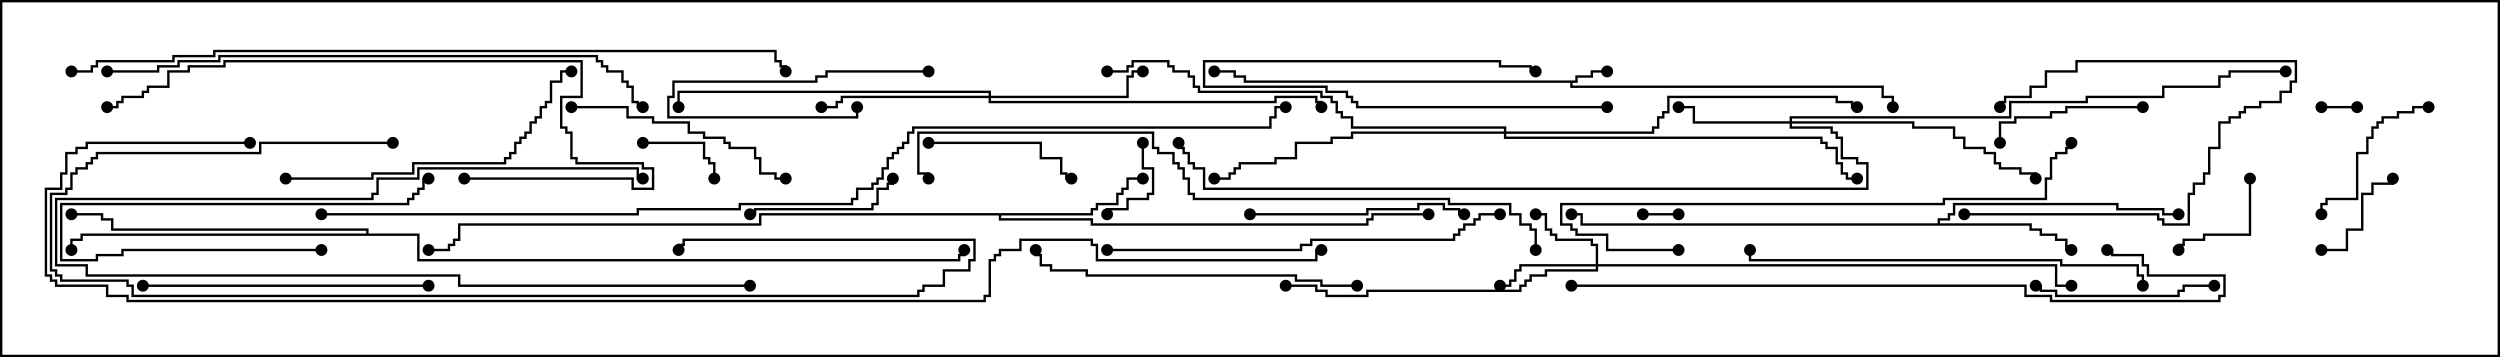 <svg version="1.1" width="105" height="15" xmlns="http://www.w3.org/2000/svg"><path d="M66.164,3.379L66.164,3.164L66.807,3.164L66.807,2.95L67.5,2.95L67.5,3.05L66.907,3.05L66.907,3.264L66.264,3.264L66.264,3.479L66.05,3.479L66.05,3.593L79.121,3.593L79.121,4.021L79.55,4.021L79.55,4.5L79.45,4.5L79.45,4.121L79.021,4.121L79.021,3.693L65.95,3.693L65.95,3.479L52.236,3.479L52.236,3.264L51.807,3.264L51.807,3.05L51,3.05L51,2.95L51.907,2.95L51.907,3.164L52.336,3.164L52.336,3.379z" stroke="none"/><path d="M81.379,9.379L81.379,9.164L81.807,9.164L81.807,8.95L82.021,8.95L82.021,8.521L88.979,8.521L88.979,8.736L90.907,8.736L90.907,8.95L91.5,8.95L91.5,9.05L90.807,9.05L90.807,8.836L88.879,8.836L88.879,8.621L82.121,8.621L82.121,9.05L81.907,9.05L81.907,9.264L81.479,9.264L81.479,9.379L85.336,9.379L85.336,9.593L85.764,9.593L85.764,9.807L86.407,9.807L86.407,10.021L86.836,10.021L86.836,10.45L87,10.45L87,10.55L86.736,10.55L86.736,10.121L86.307,10.121L86.307,9.907L85.664,9.907L85.664,9.693L85.236,9.693L85.236,9.479L66.379,9.479L66.379,9.05L66,9.05L66,8.95L66.479,8.95L66.479,9.379z" stroke="none"/><path d="M45.807,8.95L45.807,8.736L46.021,8.736L46.021,8.521L46.879,8.521L46.879,8.093L47.093,8.093L47.093,7.879L47.307,7.879L47.307,7.45L48,7.45L48,7.55L47.407,7.55L47.407,7.979L47.193,7.979L47.193,8.193L46.979,8.193L46.979,8.621L46.121,8.621L46.121,8.836L45.907,8.836L45.907,9.05L42.05,9.05L42.05,9.164L45.907,9.164L45.907,9.379L57.379,9.379L57.379,9.164L57.593,9.164L57.593,8.95L60,8.95L60,9.05L57.693,9.05L57.693,9.264L57.479,9.264L57.479,9.479L45.807,9.479L45.807,9.264L41.95,9.264L41.95,9.05L31.979,9.05L31.979,9.479L19.336,9.479L19.336,10.121L19.121,10.121L19.121,10.336L18.907,10.336L18.907,10.55L18,10.55L18,10.45L18.807,10.45L18.807,10.236L19.021,10.236L19.021,10.021L19.236,10.021L19.236,9.379L31.879,9.379L31.879,8.95z" stroke="none"/><path d="M15.379,9.807L15.379,9.693L4.664,9.693L4.664,9.264L4.236,9.264L4.236,9.05L3,9.05L3,8.95L4.336,8.95L4.336,9.164L4.764,9.164L4.764,9.593L15.479,9.593L15.479,9.807L17.621,9.807L17.621,10.879L40.236,10.879L40.236,10.664L40.45,10.664L40.45,10.5L40.55,10.5L40.55,10.764L40.336,10.764L40.336,10.979L17.521,10.979L17.521,9.907L3.479,9.907L3.479,10.121L3.05,10.121L3.05,10.5L2.95,10.5L2.95,10.021L3.379,10.021L3.379,9.807z" stroke="none"/><path d="M67.021,11.093L67.021,10.336L66.807,10.336L66.807,10.121L65.307,10.121L65.307,9.907L65.093,9.907L65.093,9.693L64.879,9.693L64.879,9.05L64.5,9.05L64.5,8.95L64.979,8.95L64.979,9.593L65.193,9.593L65.193,9.807L65.407,9.807L65.407,10.021L66.907,10.021L66.907,10.236L67.121,10.236L67.121,11.093L86.407,11.093L86.407,11.95L87,11.95L87,12.05L86.307,12.05L86.307,11.193L67.121,11.193L67.121,11.407L64.979,11.407L64.979,11.621L64.336,11.621L64.336,11.836L64.121,11.836L64.121,12.05L63.907,12.05L63.907,12.264L57.479,12.264L57.479,12.479L55.664,12.479L55.664,12.264L55.236,12.264L55.236,12.05L54,12.05L54,11.95L55.336,11.95L55.336,12.164L55.764,12.164L55.764,12.379L57.379,12.379L57.379,12.164L63.807,12.164L63.807,11.95L64.021,11.95L64.021,11.736L64.236,11.736L64.236,11.521L64.879,11.521L64.879,11.307L67.021,11.307L67.021,11.193L63.907,11.193L63.907,11.407L63.693,11.407L63.693,11.836L63.479,11.836L63.479,12.05L63,12.05L63,11.95L63.379,11.95L63.379,11.736L63.593,11.736L63.593,11.307L63.807,11.307L63.807,11.093z" stroke="none"/><path d="M75.164,5.093L75.164,4.879L84.379,4.879L84.379,4.236L87.593,4.236L87.593,4.021L90.807,4.021L90.807,3.593L93.164,3.593L93.164,3.164L93.593,3.164L93.593,2.95L96,2.95L96,3.05L93.693,3.05L93.693,3.264L93.264,3.264L93.264,3.693L90.907,3.693L90.907,4.121L87.693,4.121L87.693,4.336L84.479,4.336L84.479,4.979L75.264,4.979L75.264,5.093L80.407,5.093L80.407,5.307L82.121,5.307L82.121,5.736L82.55,5.736L82.55,6.164L83.407,6.164L83.407,6.379L83.836,6.379L83.836,6.807L84.05,6.807L84.05,7.021L84.907,7.021L84.907,7.236L85.55,7.236L85.55,7.5L85.45,7.5L85.45,7.336L84.807,7.336L84.807,7.121L83.95,7.121L83.95,6.907L83.736,6.907L83.736,6.479L83.307,6.479L83.307,6.264L82.45,6.264L82.45,5.836L82.021,5.836L82.021,5.407L80.307,5.407L80.307,5.193L75.264,5.193L75.264,5.307L76.979,5.307L76.979,5.521L77.193,5.521L77.193,5.736L77.407,5.736L77.407,6.593L78.05,6.593L78.05,6.807L78.479,6.807L78.479,7.979L50.521,7.979L50.521,7.121L50.093,7.121L50.093,6.907L49.879,6.907L49.879,6.479L49.664,6.479L49.664,6.264L49.45,6.264L49.45,6L49.55,6L49.55,6.164L49.764,6.164L49.764,6.379L49.979,6.379L49.979,6.807L50.193,6.807L50.193,7.021L50.621,7.021L50.621,7.879L78.379,7.879L78.379,6.907L77.95,6.907L77.95,6.693L77.307,6.693L77.307,5.836L77.093,5.836L77.093,5.621L76.879,5.621L76.879,5.407L75.164,5.407L75.164,5.193L71.093,5.193L71.093,4.55L70.5,4.55L70.5,4.45L71.193,4.45L71.193,5.093z" stroke="none"/><path d="M41.521,4.021L41.521,3.907L28.55,3.907L28.55,4.5L28.45,4.5L28.45,3.807L41.621,3.807L41.621,4.021L47.307,4.021L47.307,3.164L47.521,3.164L47.521,2.95L48,2.95L48,3.05L47.621,3.05L47.621,3.264L47.407,3.264L47.407,4.121L41.621,4.121L41.621,4.236L53.521,4.236L53.521,4.021L55.336,4.021L55.336,4.236L55.55,4.236L55.55,4.5L55.45,4.5L55.45,4.336L55.236,4.336L55.236,4.121L53.621,4.121L53.621,4.336L41.521,4.336L41.521,4.121L35.407,4.121L35.407,4.336L35.193,4.336L35.193,4.55L34.5,4.55L34.5,4.45L35.093,4.45L35.093,4.236L35.307,4.236L35.307,4.021z" stroke="none"/><path d="M63.164,5.521L63.164,5.407L56.736,5.407L56.736,4.979L56.307,4.979L56.307,4.764L56.093,4.764L56.093,4.336L55.879,4.336L55.879,4.121L55.45,4.121L55.45,3.907L50.307,3.907L50.307,3.693L50.093,3.693L50.093,3.264L49.879,3.264L49.879,3.05L49.236,3.05L49.236,2.836L49.021,2.836L49.021,2.621L47.621,2.621L47.621,2.836L47.407,2.836L47.407,3.05L46.5,3.05L46.5,2.95L47.307,2.95L47.307,2.736L47.521,2.736L47.521,2.521L49.121,2.521L49.121,2.736L49.336,2.736L49.336,2.95L49.979,2.95L49.979,3.164L50.193,3.164L50.193,3.593L50.407,3.593L50.407,3.807L55.55,3.807L55.55,4.021L55.979,4.021L55.979,4.236L56.193,4.236L56.193,4.664L56.407,4.664L56.407,4.879L56.836,4.879L56.836,5.307L63.264,5.307L63.264,5.521L69.379,5.521L69.379,5.307L69.593,5.307L69.593,4.879L69.807,4.879L69.807,4.664L70.021,4.664L70.021,4.021L77.193,4.021L77.193,4.236L77.836,4.236L77.836,4.45L78,4.45L78,4.55L77.736,4.55L77.736,4.336L77.093,4.336L77.093,4.121L70.121,4.121L70.121,4.764L69.907,4.764L69.907,4.979L69.693,4.979L69.693,5.407L69.479,5.407L69.479,5.621L63.264,5.621L63.264,5.736L76.55,5.736L76.55,5.95L76.764,5.95L76.764,6.164L77.193,6.164L77.193,6.807L77.407,6.807L77.407,7.236L77.621,7.236L77.621,7.45L78,7.45L78,7.55L77.521,7.55L77.521,7.336L77.307,7.336L77.307,6.907L77.093,6.907L77.093,6.264L76.664,6.264L76.664,6.05L76.45,6.05L76.45,5.836L63.164,5.836L63.164,5.621L56.836,5.621L56.836,5.836L55.979,5.836L55.979,6.05L54.479,6.05L54.479,6.693L53.621,6.693L53.621,6.907L52.121,6.907L52.121,7.121L51.907,7.121L51.907,7.336L51.693,7.336L51.693,7.55L51,7.55L51,7.45L51.593,7.45L51.593,7.236L51.807,7.236L51.807,7.021L52.021,7.021L52.021,6.807L53.521,6.807L53.521,6.593L54.379,6.593L54.379,5.95L55.879,5.95L55.879,5.736L56.736,5.736L56.736,5.521z" stroke="none"/><path d="M97.5,4.55L97.5,4.45L99,4.45L99,4.55z" stroke="none"/><path d="M70.5,8.95L70.5,9.05L69,9.05L69,8.95z" stroke="none"/><path d="M47.95,6L48.05,6L48.05,7.021L48.479,7.021L48.479,8.193L48.264,8.193L48.264,8.407L47.407,8.407L47.407,8.836L46.55,8.836L46.55,9L46.45,9L46.45,8.736L47.307,8.736L47.307,8.307L48.164,8.307L48.164,8.093L48.379,8.093L48.379,7.121L47.95,7.121z" stroke="none"/><path d="M27,6.05L27,5.95L29.621,5.95L29.621,6.593L29.836,6.593L29.836,6.807L30.05,6.807L30.05,7.5L29.95,7.5L29.95,6.907L29.736,6.907L29.736,6.693L29.521,6.693L29.521,6.05z" stroke="none"/><path d="M39,2.95L39,3.05L34.764,3.05L34.764,3.264L34.336,3.264L34.336,3.479L28.336,3.479L28.336,4.121L28.121,4.121L28.121,4.879L35.95,4.879L35.95,4.5L36.05,4.5L36.05,4.979L28.021,4.979L28.021,4.021L28.236,4.021L28.236,3.379L34.236,3.379L34.236,3.164L34.664,3.164L34.664,2.95z" stroke="none"/><path d="M67.5,4.45L67.5,4.55L56.95,4.55L56.95,4.336L56.736,4.336L56.736,4.121L56.521,4.121L56.521,3.907L55.664,3.907L55.664,3.693L50.521,3.693L50.521,2.521L63.05,2.521L63.05,2.736L64.336,2.736L64.336,2.95L64.5,2.95L64.5,3.05L64.236,3.05L64.236,2.836L62.95,2.836L62.95,2.621L50.621,2.621L50.621,3.593L55.764,3.593L55.764,3.807L56.621,3.807L56.621,4.021L56.836,4.021L56.836,4.236L57.05,4.236L57.05,4.45z" stroke="none"/><path d="M97.5,10.55L97.5,10.45L98.521,10.45L98.521,9.593L99.164,9.593L99.164,8.093L99.593,8.093L99.593,7.664L100.45,7.664L100.45,7.5L100.55,7.5L100.55,7.764L99.693,7.764L99.693,8.193L99.264,8.193L99.264,9.693L98.621,9.693L98.621,10.55z" stroke="none"/><path d="M94.45,7.5L94.55,7.5L94.55,9.907L92.621,9.907L92.621,10.121L91.764,10.121L91.764,10.336L91.55,10.336L91.55,10.5L91.45,10.5L91.45,10.236L91.664,10.236L91.664,10.021L92.521,10.021L92.521,9.807L94.45,9.807z" stroke="none"/><path d="M82.5,9.05L82.5,8.95L90.693,8.95L90.693,9.164L90.907,9.164L90.907,9.379L91.879,9.379L91.879,8.093L92.093,8.093L92.093,7.664L92.521,7.664L92.521,7.236L92.736,7.236L92.736,6.164L93.164,6.164L93.164,5.093L93.593,5.093L93.593,4.879L94.021,4.879L94.021,4.664L94.236,4.664L94.236,4.45L94.879,4.45L94.879,4.236L95.736,4.236L95.736,3.807L96.164,3.807L96.164,3.379L96.379,3.379L96.379,2.621L87.264,2.621L87.264,3.05L85.979,3.05L85.979,3.693L85.336,3.693L85.336,4.121L84.264,4.121L84.264,4.336L84.05,4.336L84.05,4.5L83.95,4.5L83.95,4.236L84.164,4.236L84.164,4.021L85.236,4.021L85.236,3.593L85.879,3.593L85.879,2.95L87.164,2.95L87.164,2.521L96.479,2.521L96.479,3.479L96.264,3.479L96.264,3.907L95.836,3.907L95.836,4.336L94.979,4.336L94.979,4.55L94.336,4.55L94.336,4.764L94.121,4.764L94.121,4.979L93.693,4.979L93.693,5.193L93.264,5.193L93.264,6.264L92.836,6.264L92.836,7.336L92.621,7.336L92.621,7.764L92.193,7.764L92.193,8.193L91.979,8.193L91.979,9.479L90.807,9.479L90.807,9.264L90.593,9.264L90.593,9.05z" stroke="none"/><path d="M13.5,10.45L13.5,10.55L5.193,10.55L5.193,10.764L4.121,10.764L4.121,10.979L2.521,10.979L2.521,8.521L17.093,8.521L17.093,8.307L17.307,8.307L17.307,8.093L17.521,8.093L17.521,7.879L17.736,7.879L17.736,7.45L18,7.45L18,7.55L17.836,7.55L17.836,7.979L17.621,7.979L17.621,8.193L17.407,8.193L17.407,8.407L17.193,8.407L17.193,8.621L2.621,8.621L2.621,10.879L4.021,10.879L4.021,10.664L5.093,10.664L5.093,10.45z" stroke="none"/><path d="M90,4.45L90,4.55L86.836,4.55L86.836,4.764L86.193,4.764L86.193,4.979L84.693,4.979L84.693,5.193L84.05,5.193L84.05,6L83.95,6L83.95,5.093L84.593,5.093L84.593,4.879L86.093,4.879L86.093,4.664L86.736,4.664L86.736,4.45z" stroke="none"/><path d="M39,6.05L39,5.95L43.764,5.95L43.764,6.593L44.621,6.593L44.621,7.236L44.836,7.236L44.836,7.45L45,7.45L45,7.55L44.736,7.55L44.736,7.336L44.521,7.336L44.521,6.693L43.664,6.693L43.664,6.05z" stroke="none"/><path d="M31.5,9.05L31.5,8.95L31.664,8.95L31.664,8.736L36.593,8.736L36.593,8.521L36.807,8.521L36.807,7.879L37.236,7.879L37.236,7.664L37.45,7.664L37.45,7.5L37.55,7.5L37.55,7.764L37.336,7.764L37.336,7.979L36.907,7.979L36.907,8.621L36.693,8.621L36.693,8.836L31.764,8.836L31.764,9.05z" stroke="none"/><path d="M31.5,11.95L31.5,12.05L19.236,12.05L19.236,11.621L3.593,11.621L3.593,11.193L2.307,11.193L2.307,8.307L15.593,8.307L15.593,8.093L15.807,8.093L15.807,7.45L17.521,7.45L17.521,7.021L26.836,7.021L26.836,7.45L27,7.45L27,7.55L26.736,7.55L26.736,7.121L17.621,7.121L17.621,7.55L15.907,7.55L15.907,8.193L15.693,8.193L15.693,8.407L2.407,8.407L2.407,11.093L3.693,11.093L3.693,11.521L19.336,11.521L19.336,11.95z" stroke="none"/><path d="M102,4.45L102,4.55L101.407,4.55L101.407,4.764L100.764,4.764L100.764,4.979L100.121,4.979L100.121,5.193L99.907,5.193L99.907,5.407L99.693,5.407L99.693,5.836L99.479,5.836L99.479,6.479L99.05,6.479L99.05,8.407L97.764,8.407L97.764,8.621L97.55,8.621L97.55,9L97.45,9L97.45,8.521L97.664,8.521L97.664,8.307L98.95,8.307L98.95,6.379L99.379,6.379L99.379,5.736L99.593,5.736L99.593,5.307L99.807,5.307L99.807,5.093L100.021,5.093L100.021,4.879L100.664,4.879L100.664,4.664L101.307,4.664L101.307,4.45z" stroke="none"/><path d="M85.5,12.05L85.5,11.95L85.764,11.95L85.764,12.164L86.407,12.164L86.407,12.379L91.45,12.379L91.45,12.164L91.664,12.164L91.664,11.95L93,11.95L93,12.05L91.764,12.05L91.764,12.264L91.55,12.264L91.55,12.479L86.307,12.479L86.307,12.264L85.664,12.264L85.664,12.05z" stroke="none"/><path d="M52.5,9.05L52.5,8.95L57.379,8.95L57.379,8.736L59.521,8.736L59.521,8.521L60.693,8.521L60.693,8.736L61.336,8.736L61.336,8.95L61.5,8.95L61.5,9.05L61.236,9.05L61.236,8.836L60.593,8.836L60.593,8.621L59.621,8.621L59.621,8.836L57.479,8.836L57.479,9.05z" stroke="none"/><path d="M24,4.55L24,4.45L26.407,4.45L26.407,4.879L27.479,4.879L27.479,5.093L28.979,5.093L28.979,5.521L29.621,5.521L29.621,5.736L30.479,5.736L30.479,5.95L30.693,5.95L30.693,6.164L31.764,6.164L31.764,6.593L31.979,6.593L31.979,7.236L32.621,7.236L32.621,7.45L33,7.45L33,7.55L32.521,7.55L32.521,7.336L31.879,7.336L31.879,6.693L31.664,6.693L31.664,6.264L30.593,6.264L30.593,6.05L30.379,6.05L30.379,5.836L29.521,5.836L29.521,5.621L28.879,5.621L28.879,5.193L27.379,5.193L27.379,4.979L26.307,4.979L26.307,4.55z" stroke="none"/><path d="M18,11.95L18,12.05L6,12.05L6,11.95z" stroke="none"/><path d="M16.5,5.95L16.5,6.05L10.979,6.05L10.979,6.479L4.121,6.479L4.121,6.693L3.907,6.693L3.907,6.907L3.693,6.907L3.693,7.121L3.264,7.121L3.264,7.336L3.05,7.336L3.05,7.979L2.836,7.979L2.836,8.193L2.193,8.193L2.193,11.307L2.407,11.307L2.407,11.521L2.621,11.521L2.621,11.736L5.407,11.736L5.407,11.95L5.621,11.95L5.621,12.379L38.521,12.379L38.521,12.164L38.736,12.164L38.736,11.95L39.593,11.95L39.593,11.307L40.664,11.307L40.664,10.879L40.879,10.879L40.879,10.121L28.764,10.121L28.764,10.336L28.55,10.336L28.55,10.5L28.45,10.5L28.45,10.236L28.664,10.236L28.664,10.021L40.979,10.021L40.979,10.979L40.764,10.979L40.764,11.407L39.693,11.407L39.693,12.05L38.836,12.05L38.836,12.264L38.621,12.264L38.621,12.479L5.521,12.479L5.521,12.05L5.307,12.05L5.307,11.836L2.521,11.836L2.521,11.621L2.307,11.621L2.307,11.407L2.093,11.407L2.093,8.093L2.736,8.093L2.736,7.879L2.95,7.879L2.95,7.236L3.164,7.236L3.164,7.021L3.593,7.021L3.593,6.807L3.807,6.807L3.807,6.593L4.021,6.593L4.021,6.379L10.879,6.379L10.879,5.95z" stroke="none"/><path d="M12,7.55L12,7.45L15.593,7.45L15.593,7.236L17.307,7.236L17.307,6.807L21.164,6.807L21.164,6.593L21.379,6.593L21.379,6.379L21.593,6.379L21.593,5.95L21.807,5.95L21.807,5.736L22.021,5.736L22.021,5.521L22.236,5.521L22.236,5.093L22.45,5.093L22.45,4.879L22.664,4.879L22.664,4.45L22.879,4.45L22.879,4.236L23.093,4.236L23.093,3.379L23.521,3.379L23.521,2.95L24,2.95L24,3.05L23.621,3.05L23.621,3.479L23.193,3.479L23.193,4.336L22.979,4.336L22.979,4.55L22.764,4.55L22.764,4.979L22.55,4.979L22.55,5.193L22.336,5.193L22.336,5.621L22.121,5.621L22.121,5.836L21.907,5.836L21.907,6.05L21.693,6.05L21.693,6.479L21.479,6.479L21.479,6.693L21.264,6.693L21.264,6.907L17.407,6.907L17.407,7.336L15.693,7.336L15.693,7.55z" stroke="none"/><path d="M57,11.95L57,12.05L55.45,12.05L55.45,11.836L54.379,11.836L54.379,11.621L45.593,11.621L45.593,11.407L44.093,11.407L44.093,11.193L43.664,11.193L43.664,10.764L43.45,10.764L43.45,10.5L43.55,10.5L43.55,10.664L43.764,10.664L43.764,11.093L44.193,11.093L44.193,11.307L45.693,11.307L45.693,11.521L54.479,11.521L54.479,11.736L55.55,11.736L55.55,11.95z" stroke="none"/><path d="M19.5,7.55L19.5,7.45L26.621,7.45L26.621,7.879L27.379,7.879L27.379,7.121L26.95,7.121L26.95,6.907L24.164,6.907L24.164,6.693L23.95,6.693L23.95,5.621L23.736,5.621L23.736,5.407L23.521,5.407L23.521,4.021L24.379,4.021L24.379,2.621L9.479,2.621L9.479,2.836L7.979,2.836L7.979,3.05L7.121,3.05L7.121,3.693L6.264,3.693L6.264,3.907L6.05,3.907L6.05,4.121L5.193,4.121L5.193,4.336L4.979,4.336L4.979,4.55L4.5,4.55L4.5,4.45L4.879,4.45L4.879,4.236L5.093,4.236L5.093,4.021L5.95,4.021L5.95,3.807L6.164,3.807L6.164,3.593L7.021,3.593L7.021,2.95L7.879,2.95L7.879,2.736L9.379,2.736L9.379,2.521L24.479,2.521L24.479,4.121L23.621,4.121L23.621,5.307L23.836,5.307L23.836,5.521L24.05,5.521L24.05,6.593L24.264,6.593L24.264,6.807L27.05,6.807L27.05,7.021L27.479,7.021L27.479,7.979L26.521,7.979L26.521,7.55z" stroke="none"/><path d="M46.5,10.55L46.5,10.45L54.593,10.45L54.593,10.236L55.021,10.236L55.021,10.021L61.021,10.021L61.021,9.807L61.236,9.807L61.236,9.593L61.45,9.593L61.45,9.379L61.879,9.379L61.879,9.164L62.093,9.164L62.093,8.95L63,8.95L63,9.05L62.193,9.05L62.193,9.264L61.979,9.264L61.979,9.479L61.55,9.479L61.55,9.693L61.336,9.693L61.336,9.907L61.121,9.907L61.121,10.121L55.121,10.121L55.121,10.336L54.693,10.336L54.693,10.55z" stroke="none"/><path d="M90.05,12L89.95,12L89.95,11.621L89.736,11.621L89.736,11.193L86.521,11.193L86.521,10.979L73.45,10.979L73.45,10.5L73.55,10.5L73.55,10.879L86.621,10.879L86.621,11.093L89.836,11.093L89.836,11.521L90.05,11.521z" stroke="none"/><path d="M70.5,10.45L70.5,10.55L67.45,10.55L67.45,9.907L66.164,9.907L66.164,9.693L65.95,9.693L65.95,9.479L65.521,9.479L65.521,8.521L81.593,8.521L81.593,8.307L85.879,8.307L85.879,7.45L86.093,7.45L86.093,6.593L86.307,6.593L86.307,6.379L86.736,6.379L86.736,6.164L86.95,6.164L86.95,6L87.05,6L87.05,6.264L86.836,6.264L86.836,6.479L86.407,6.479L86.407,6.693L86.193,6.693L86.193,7.55L85.979,7.55L85.979,8.407L81.693,8.407L81.693,8.621L65.621,8.621L65.621,9.379L66.05,9.379L66.05,9.593L66.264,9.593L66.264,9.807L67.55,9.807L67.55,10.45z" stroke="none"/><path d="M66,12.05L66,11.95L85.121,11.95L85.121,12.379L86.193,12.379L86.193,12.593L93.164,12.593L93.164,12.379L93.379,12.379L93.379,11.621L90.164,11.621L90.164,11.193L89.95,11.193L89.95,10.764L88.664,10.764L88.664,10.55L88.5,10.55L88.5,10.45L88.764,10.45L88.764,10.664L90.05,10.664L90.05,11.093L90.264,11.093L90.264,11.521L93.479,11.521L93.479,12.479L93.264,12.479L93.264,12.693L86.093,12.693L86.093,12.479L85.021,12.479L85.021,12.05z" stroke="none"/><path d="M4.5,3.05L4.5,2.95L6.593,2.95L6.593,2.736L7.45,2.736L7.45,2.521L9.164,2.521L9.164,2.307L25.121,2.307L25.121,2.521L25.336,2.521L25.336,2.736L25.55,2.736L25.55,2.95L26.193,2.95L26.193,3.379L26.407,3.379L26.407,3.593L26.621,3.593L26.621,4.236L26.836,4.236L26.836,4.45L27,4.45L27,4.55L26.736,4.55L26.736,4.336L26.521,4.336L26.521,3.693L26.307,3.693L26.307,3.479L26.093,3.479L26.093,3.05L25.45,3.05L25.45,2.836L25.236,2.836L25.236,2.621L25.021,2.621L25.021,2.407L9.264,2.407L9.264,2.621L7.55,2.621L7.55,2.836L6.693,2.836L6.693,3.05z" stroke="none"/><path d="M64.55,10.5L64.45,10.5L64.45,9.693L64.236,9.693L64.236,9.479L63.807,9.479L63.807,9.05L63.379,9.05L63.379,8.621L60.807,8.621L60.807,8.407L50.093,8.407L50.093,8.193L49.879,8.193L49.879,7.55L49.664,7.55L49.664,7.121L49.45,7.121L49.45,6.907L49.236,6.907L49.236,6.479L48.593,6.479L48.593,6.264L48.379,6.264L48.379,5.621L38.621,5.621L38.621,7.236L39.05,7.236L39.05,7.5L38.95,7.5L38.95,7.336L38.521,7.336L38.521,5.521L48.479,5.521L48.479,6.164L48.693,6.164L48.693,6.379L49.336,6.379L49.336,6.807L49.55,6.807L49.55,7.021L49.764,7.021L49.764,7.45L49.979,7.45L49.979,8.093L50.193,8.093L50.193,8.307L60.907,8.307L60.907,8.521L63.479,8.521L63.479,8.95L63.907,8.95L63.907,9.379L64.336,9.379L64.336,9.593L64.55,9.593z" stroke="none"/><path d="M3,3.05L3,2.95L3.807,2.95L3.807,2.736L4.021,2.736L4.021,2.521L7.236,2.521L7.236,2.307L8.95,2.307L8.95,2.093L32.621,2.093L32.621,2.521L32.836,2.521L32.836,2.736L33.05,2.736L33.05,3L32.95,3L32.95,2.836L32.736,2.836L32.736,2.621L32.521,2.621L32.521,2.193L9.05,2.193L9.05,2.407L7.336,2.407L7.336,2.621L4.121,2.621L4.121,2.836L3.907,2.836L3.907,3.05z" stroke="none"/><path d="M13.5,9.05L13.5,8.95L26.736,8.95L26.736,8.736L31.021,8.736L31.021,8.521L35.736,8.521L35.736,8.307L35.95,8.307L35.95,7.879L36.593,7.879L36.593,7.664L36.807,7.664L36.807,7.45L37.021,7.45L37.021,7.021L37.236,7.021L37.236,6.593L37.45,6.593L37.45,6.379L37.664,6.379L37.664,6.164L37.879,6.164L37.879,5.95L38.093,5.95L38.093,5.521L38.307,5.521L38.307,5.307L53.307,5.307L53.307,4.879L53.521,4.879L53.521,4.45L54,4.45L54,4.55L53.621,4.55L53.621,4.979L53.407,4.979L53.407,5.407L38.407,5.407L38.407,5.621L38.193,5.621L38.193,6.05L37.979,6.05L37.979,6.264L37.764,6.264L37.764,6.479L37.55,6.479L37.55,6.693L37.336,6.693L37.336,7.121L37.121,7.121L37.121,7.55L36.907,7.55L36.907,7.764L36.693,7.764L36.693,7.979L36.05,7.979L36.05,8.407L35.836,8.407L35.836,8.621L31.121,8.621L31.121,8.836L26.836,8.836L26.836,9.05z" stroke="none"/><path d="M10.5,5.95L10.5,6.05L3.693,6.05L3.693,6.264L3.264,6.264L3.264,6.479L2.836,6.479L2.836,7.336L2.621,7.336L2.621,7.979L1.979,7.979L1.979,11.521L2.193,11.521L2.193,11.736L2.407,11.736L2.407,11.95L4.55,11.95L4.55,12.379L5.407,12.379L5.407,12.593L41.307,12.593L41.307,12.379L41.521,12.379L41.521,10.879L41.736,10.879L41.736,10.664L41.95,10.664L41.95,10.45L42.807,10.45L42.807,10.021L45.907,10.021L45.907,10.236L46.121,10.236L46.121,10.879L55.236,10.879L55.236,10.45L55.5,10.45L55.5,10.55L55.336,10.55L55.336,10.979L46.021,10.979L46.021,10.336L45.807,10.336L45.807,10.121L42.907,10.121L42.907,10.55L42.05,10.55L42.05,10.764L41.836,10.764L41.836,10.979L41.621,10.979L41.621,12.479L41.407,12.479L41.407,12.693L5.307,12.693L5.307,12.479L4.45,12.479L4.45,12.05L2.307,12.05L2.307,11.836L2.093,11.836L2.093,11.621L1.879,11.621L1.879,7.879L2.521,7.879L2.521,7.236L2.736,7.236L2.736,6.379L3.164,6.379L3.164,6.164L3.593,6.164L3.593,5.95z" stroke="none"/><circle cx="67.5" cy="3" r="0.25" stroke-width="0" fill="#000" /><circle cx="79.5" cy="4.5" r="0.25" stroke-width="0" fill="#000" /><circle cx="51" cy="3" r="0.25" stroke-width="0" fill="#000" /><circle cx="87" cy="10.5" r="0.25" stroke-width="0" fill="#000" /><circle cx="91.5" cy="9" r="0.25" stroke-width="0" fill="#000" /><circle cx="66" cy="9" r="0.25" stroke-width="0" fill="#000" /><circle cx="48" cy="7.5" r="0.25" stroke-width="0" fill="#000" /><circle cx="60" cy="9" r="0.25" stroke-width="0" fill="#000" /><circle cx="18" cy="10.5" r="0.25" stroke-width="0" fill="#000" /><circle cx="3" cy="10.5" r="0.25" stroke-width="0" fill="#000" /><circle cx="3" cy="9" r="0.25" stroke-width="0" fill="#000" /><circle cx="40.5" cy="10.5" r="0.25" stroke-width="0" fill="#000" /><circle cx="64.5" cy="9" r="0.25" stroke-width="0" fill="#000" /><circle cx="63" cy="12" r="0.25" stroke-width="0" fill="#000" /><circle cx="54" cy="12" r="0.25" stroke-width="0" fill="#000" /><circle cx="87" cy="12" r="0.25" stroke-width="0" fill="#000" /><circle cx="70.5" cy="4.5" r="0.25" stroke-width="0" fill="#000" /><circle cx="85.5" cy="7.5" r="0.25" stroke-width="0" fill="#000" /><circle cx="96" cy="3" r="0.25" stroke-width="0" fill="#000" /><circle cx="49.5" cy="6" r="0.25" stroke-width="0" fill="#000" /><circle cx="48" cy="3" r="0.25" stroke-width="0" fill="#000" /><circle cx="34.5" cy="4.5" r="0.25" stroke-width="0" fill="#000" /><circle cx="28.5" cy="4.5" r="0.25" stroke-width="0" fill="#000" /><circle cx="55.5" cy="4.5" r="0.25" stroke-width="0" fill="#000" /><circle cx="51" cy="7.5" r="0.25" stroke-width="0" fill="#000" /><circle cx="78" cy="4.5" r="0.25" stroke-width="0" fill="#000" /><circle cx="78" cy="7.5" r="0.25" stroke-width="0" fill="#000" /><circle cx="46.5" cy="3" r="0.25" stroke-width="0" fill="#000" /><circle cx="97.5" cy="4.5" r="0.25" stroke-width="0" fill="#000" /><circle cx="99" cy="4.5" r="0.25" stroke-width="0" fill="#000" /><circle cx="70.5" cy="9" r="0.25" stroke-width="0" fill="#000" /><circle cx="69" cy="9" r="0.25" stroke-width="0" fill="#000" /><circle cx="48" cy="6" r="0.25" stroke-width="0" fill="#000" /><circle cx="46.5" cy="9" r="0.25" stroke-width="0" fill="#000" /><circle cx="27" cy="6" r="0.25" stroke-width="0" fill="#000" /><circle cx="30" cy="7.5" r="0.25" stroke-width="0" fill="#000" /><circle cx="39" cy="3" r="0.25" stroke-width="0" fill="#000" /><circle cx="36" cy="4.5" r="0.25" stroke-width="0" fill="#000" /><circle cx="67.5" cy="4.5" r="0.25" stroke-width="0" fill="#000" /><circle cx="64.5" cy="3" r="0.25" stroke-width="0" fill="#000" /><circle cx="97.5" cy="10.5" r="0.25" stroke-width="0" fill="#000" /><circle cx="100.5" cy="7.5" r="0.25" stroke-width="0" fill="#000" /><circle cx="94.5" cy="7.5" r="0.25" stroke-width="0" fill="#000" /><circle cx="91.5" cy="10.5" r="0.25" stroke-width="0" fill="#000" /><circle cx="82.5" cy="9" r="0.25" stroke-width="0" fill="#000" /><circle cx="84" cy="4.5" r="0.25" stroke-width="0" fill="#000" /><circle cx="13.5" cy="10.5" r="0.25" stroke-width="0" fill="#000" /><circle cx="18" cy="7.5" r="0.25" stroke-width="0" fill="#000" /><circle cx="90" cy="4.5" r="0.25" stroke-width="0" fill="#000" /><circle cx="84" cy="6" r="0.25" stroke-width="0" fill="#000" /><circle cx="39" cy="6" r="0.25" stroke-width="0" fill="#000" /><circle cx="45" cy="7.5" r="0.25" stroke-width="0" fill="#000" /><circle cx="31.5" cy="9" r="0.25" stroke-width="0" fill="#000" /><circle cx="37.5" cy="7.5" r="0.25" stroke-width="0" fill="#000" /><circle cx="31.5" cy="12" r="0.25" stroke-width="0" fill="#000" /><circle cx="27" cy="7.5" r="0.25" stroke-width="0" fill="#000" /><circle cx="102" cy="4.5" r="0.25" stroke-width="0" fill="#000" /><circle cx="97.5" cy="9" r="0.25" stroke-width="0" fill="#000" /><circle cx="85.5" cy="12" r="0.25" stroke-width="0" fill="#000" /><circle cx="93" cy="12" r="0.25" stroke-width="0" fill="#000" /><circle cx="52.5" cy="9" r="0.25" stroke-width="0" fill="#000" /><circle cx="61.5" cy="9" r="0.25" stroke-width="0" fill="#000" /><circle cx="24" cy="4.5" r="0.25" stroke-width="0" fill="#000" /><circle cx="33" cy="7.5" r="0.25" stroke-width="0" fill="#000" /><circle cx="18" cy="12" r="0.25" stroke-width="0" fill="#000" /><circle cx="6" cy="12" r="0.25" stroke-width="0" fill="#000" /><circle cx="16.5" cy="6" r="0.25" stroke-width="0" fill="#000" /><circle cx="28.5" cy="10.5" r="0.25" stroke-width="0" fill="#000" /><circle cx="12" cy="7.5" r="0.25" stroke-width="0" fill="#000" /><circle cx="24" cy="3" r="0.25" stroke-width="0" fill="#000" /><circle cx="57" cy="12" r="0.25" stroke-width="0" fill="#000" /><circle cx="43.5" cy="10.5" r="0.25" stroke-width="0" fill="#000" /><circle cx="19.5" cy="7.5" r="0.25" stroke-width="0" fill="#000" /><circle cx="4.5" cy="4.5" r="0.25" stroke-width="0" fill="#000" /><circle cx="46.5" cy="10.5" r="0.25" stroke-width="0" fill="#000" /><circle cx="63" cy="9" r="0.25" stroke-width="0" fill="#000" /><circle cx="90" cy="12" r="0.25" stroke-width="0" fill="#000" /><circle cx="73.5" cy="10.5" r="0.25" stroke-width="0" fill="#000" /><circle cx="70.5" cy="10.5" r="0.25" stroke-width="0" fill="#000" /><circle cx="87" cy="6" r="0.25" stroke-width="0" fill="#000" /><circle cx="66" cy="12" r="0.25" stroke-width="0" fill="#000" /><circle cx="88.5" cy="10.5" r="0.25" stroke-width="0" fill="#000" /><circle cx="4.5" cy="3" r="0.25" stroke-width="0" fill="#000" /><circle cx="27" cy="4.5" r="0.25" stroke-width="0" fill="#000" /><circle cx="64.5" cy="10.5" r="0.25" stroke-width="0" fill="#000" /><circle cx="39" cy="7.5" r="0.25" stroke-width="0" fill="#000" /><circle cx="3" cy="3" r="0.25" stroke-width="0" fill="#000" /><circle cx="33" cy="3" r="0.25" stroke-width="0" fill="#000" /><circle cx="13.5" cy="9" r="0.25" stroke-width="0" fill="#000" /><circle cx="54" cy="4.5" r="0.25" stroke-width="0" fill="#000" /><circle cx="10.5" cy="6" r="0.25" stroke-width="0" fill="#000" /><circle cx="55.5" cy="10.5" r="0.25" stroke-width="0" fill="#000" /><rect x="0" y="0" width="105" height="15" stroke-width="0.2" stroke="#000" fill="none" /></svg>